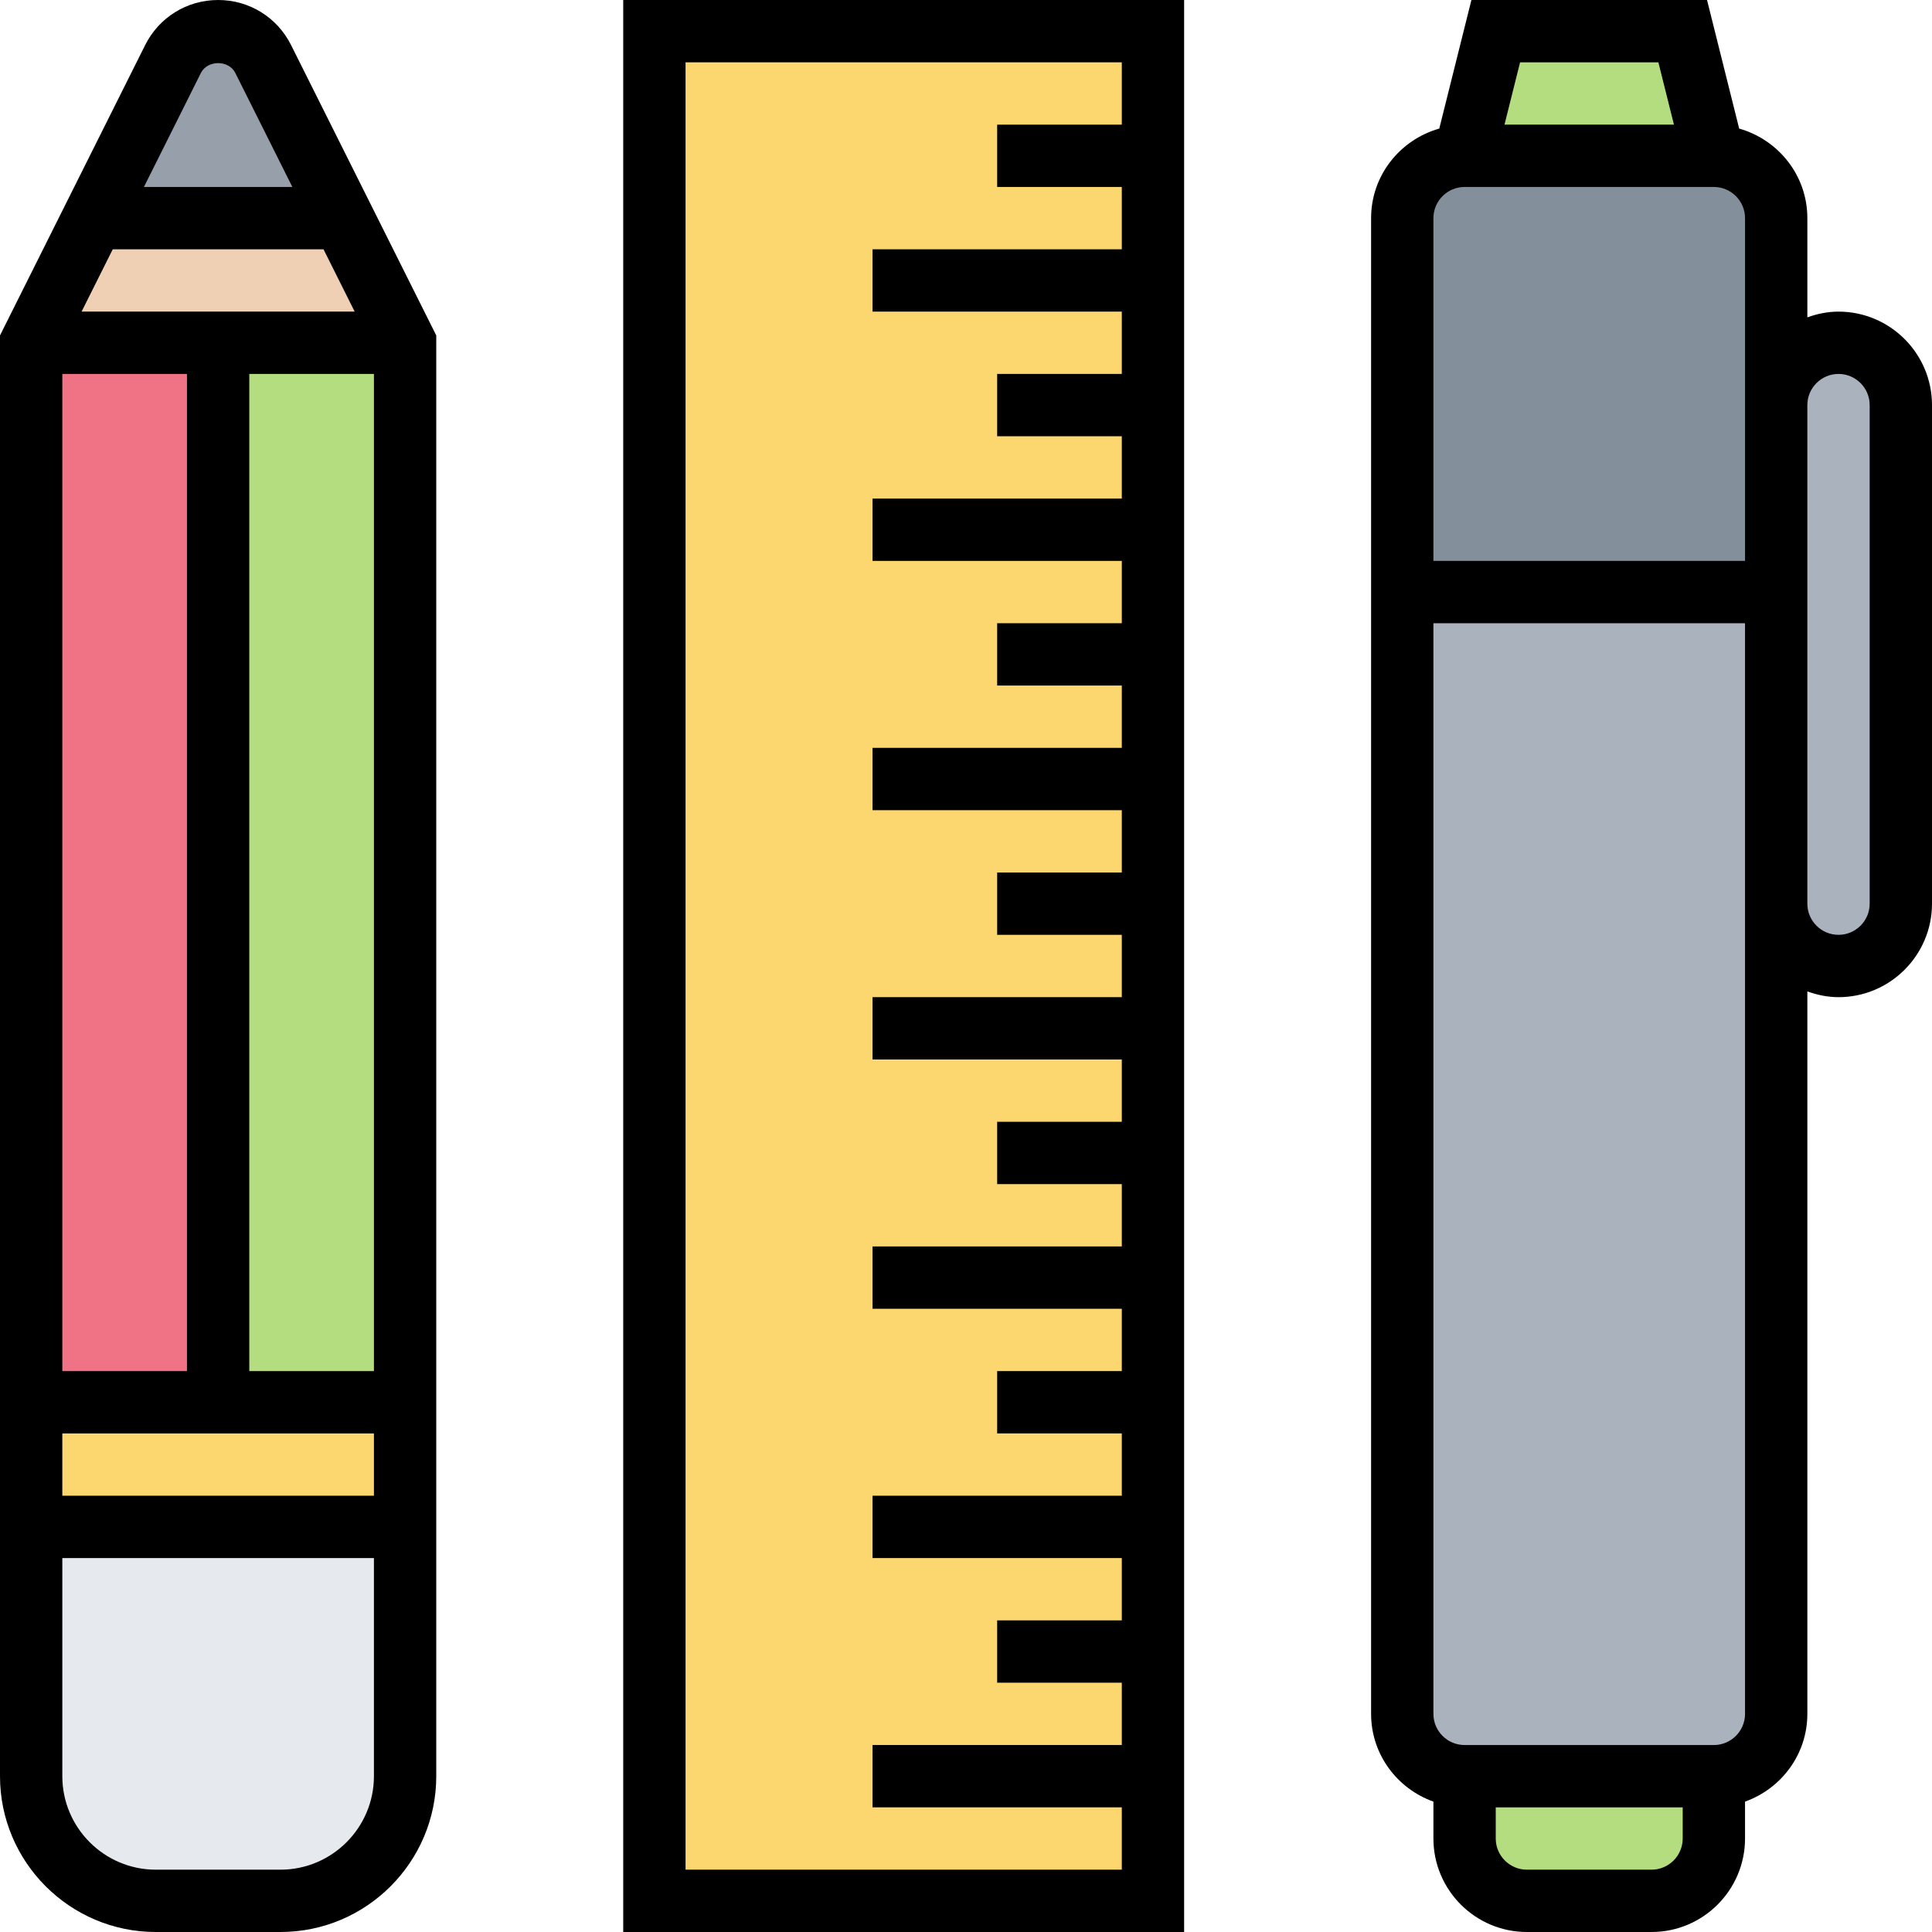 <svg height="496pt" viewBox="0 0 496 496" width="496pt" xmlns="http://www.w3.org/2000/svg"><path d="m488 104v128c0 8.801-7.199 16-16 16s-16-7.199-16-16v-128c0-8.801 7.199-16 16-16 4.398 0 8.398 1.762 11.281 4.719 2.957 2.883 4.719 6.883 4.719 11.281zm0 0" fill="#aab2bd"/><path d="m440 456v16c0 8.801-7.199 16-16 16h-32c-8.801 0-16-7.199-16-16v-16zm0 0" fill="#b4dd7f"/><path d="m432 8 8 32h-64l8-32zm0 0" fill="#b4dd7f"/><path d="m456 104v48h-96v-96c0-8.801 7.199-16 16-16h64c8.801 0 16 7.199 16 16zm0 0" fill="#838f9b"/><path d="m456 232v208c0 8.801-7.199 16-16 16h-64c-8.801 0-16-7.199-16-16v-288h96zm0 0" fill="#aab2bd"/><path d="m296 456v32h-128v-480h128zm0 0" fill="#fcd770"/><path d="m104 392v64c0 17.68-14.32 32-32 32h-32c-17.68 0-32-14.32-32-32v-64zm0 0" fill="#e6e9ed"/><path d="m67.602 15.121 20.398 40.879h-64l20.398-40.879c2.242-4.32 6.723-7.121 11.602-7.121s9.359 2.801 11.602 7.121zm0 0" fill="#969faa"/><path d="m88 56 16 32h-96l16-32zm0 0" fill="#f0d0b4"/><path d="m104 360v32h-96v-32zm0 0" fill="#fcd770"/><path d="m56 88h48v272h-48zm0 0" fill="#b4dd7f"/><path d="m8 88h48v272h-48zm0 0" fill="#ef7385"/><path d="m56 0c-7.984 0-15.168 4.441-18.734 11.574l-37.266 74.539v369.887c0 22.055 17.945 40 40 40h32c22.055 0 40-17.945 40-40v-369.887l-37.266-74.527c-3.566-7.145-10.75-11.586-18.734-11.586zm-4.426 18.734c1.691-3.375 7.16-3.375 8.84 0l14.641 29.266h-38.109zm-3.574 77.266v256h-32v-256zm48 272v16h-80v-16zm-32-16v-256h32v256zm-43.055-272 8-16h54.109l8 16zm51.055 400h-32c-13.23 0-24-10.77-24-24v-56h80v56c0 13.23-10.77 24-24 24zm0 0"/><path d="m160 496h144v-496h-144zm16-480h112v16h-32v16h32v16h-64v16h64v16h-32v16h32v16h-64v16h64v16h-32v16h32v16h-64v16h64v16h-32v16h32v16h-64v16h64v16h-32v16h32v16h-64v16h64v16h-32v16h32v16h-64v16h64v16h-32v16h32v16h-64v16h64v16h-112zm0 0"/><path d="m472 80c-2.816 0-5.488.574-8 1.473v-25.473c0-10.969-7.441-20.137-17.504-22.992l-8.25-33.008h-60.492l-8.25 33.008c-10.062 2.855-17.504 12.023-17.504 22.992v384c0 10.414 6.711 19.215 16 22.527v9.473c0 13.23 10.77 24 24 24h32c13.23 0 24-10.77 24-24v-9.473c9.289-3.312 16-12.113 16-22.527v-185.473c2.512.898 5.184 1.473 8 1.473 13.23 0 24-10.77 24-24v-128c0-13.23-10.77-24-24-24zm-46.246-64 4 16h-43.508l4-16zm-49.754 32h64c4.406 0 8 3.586 8 8v88h-80v-88c0-4.414 3.594-8 8-8zm48 432h-32c-4.406 0-8-3.586-8-8v-8h48v8c0 4.414-3.594 8-8 8zm24-40c0 4.414-3.594 8-8 8h-64c-4.406 0-8-3.586-8-8v-280h80zm32-208c0 4.414-3.594 8-8 8s-8-3.586-8-8v-128c0-4.414 3.594-8 8-8s8 3.586 8 8zm0 0"/></svg>